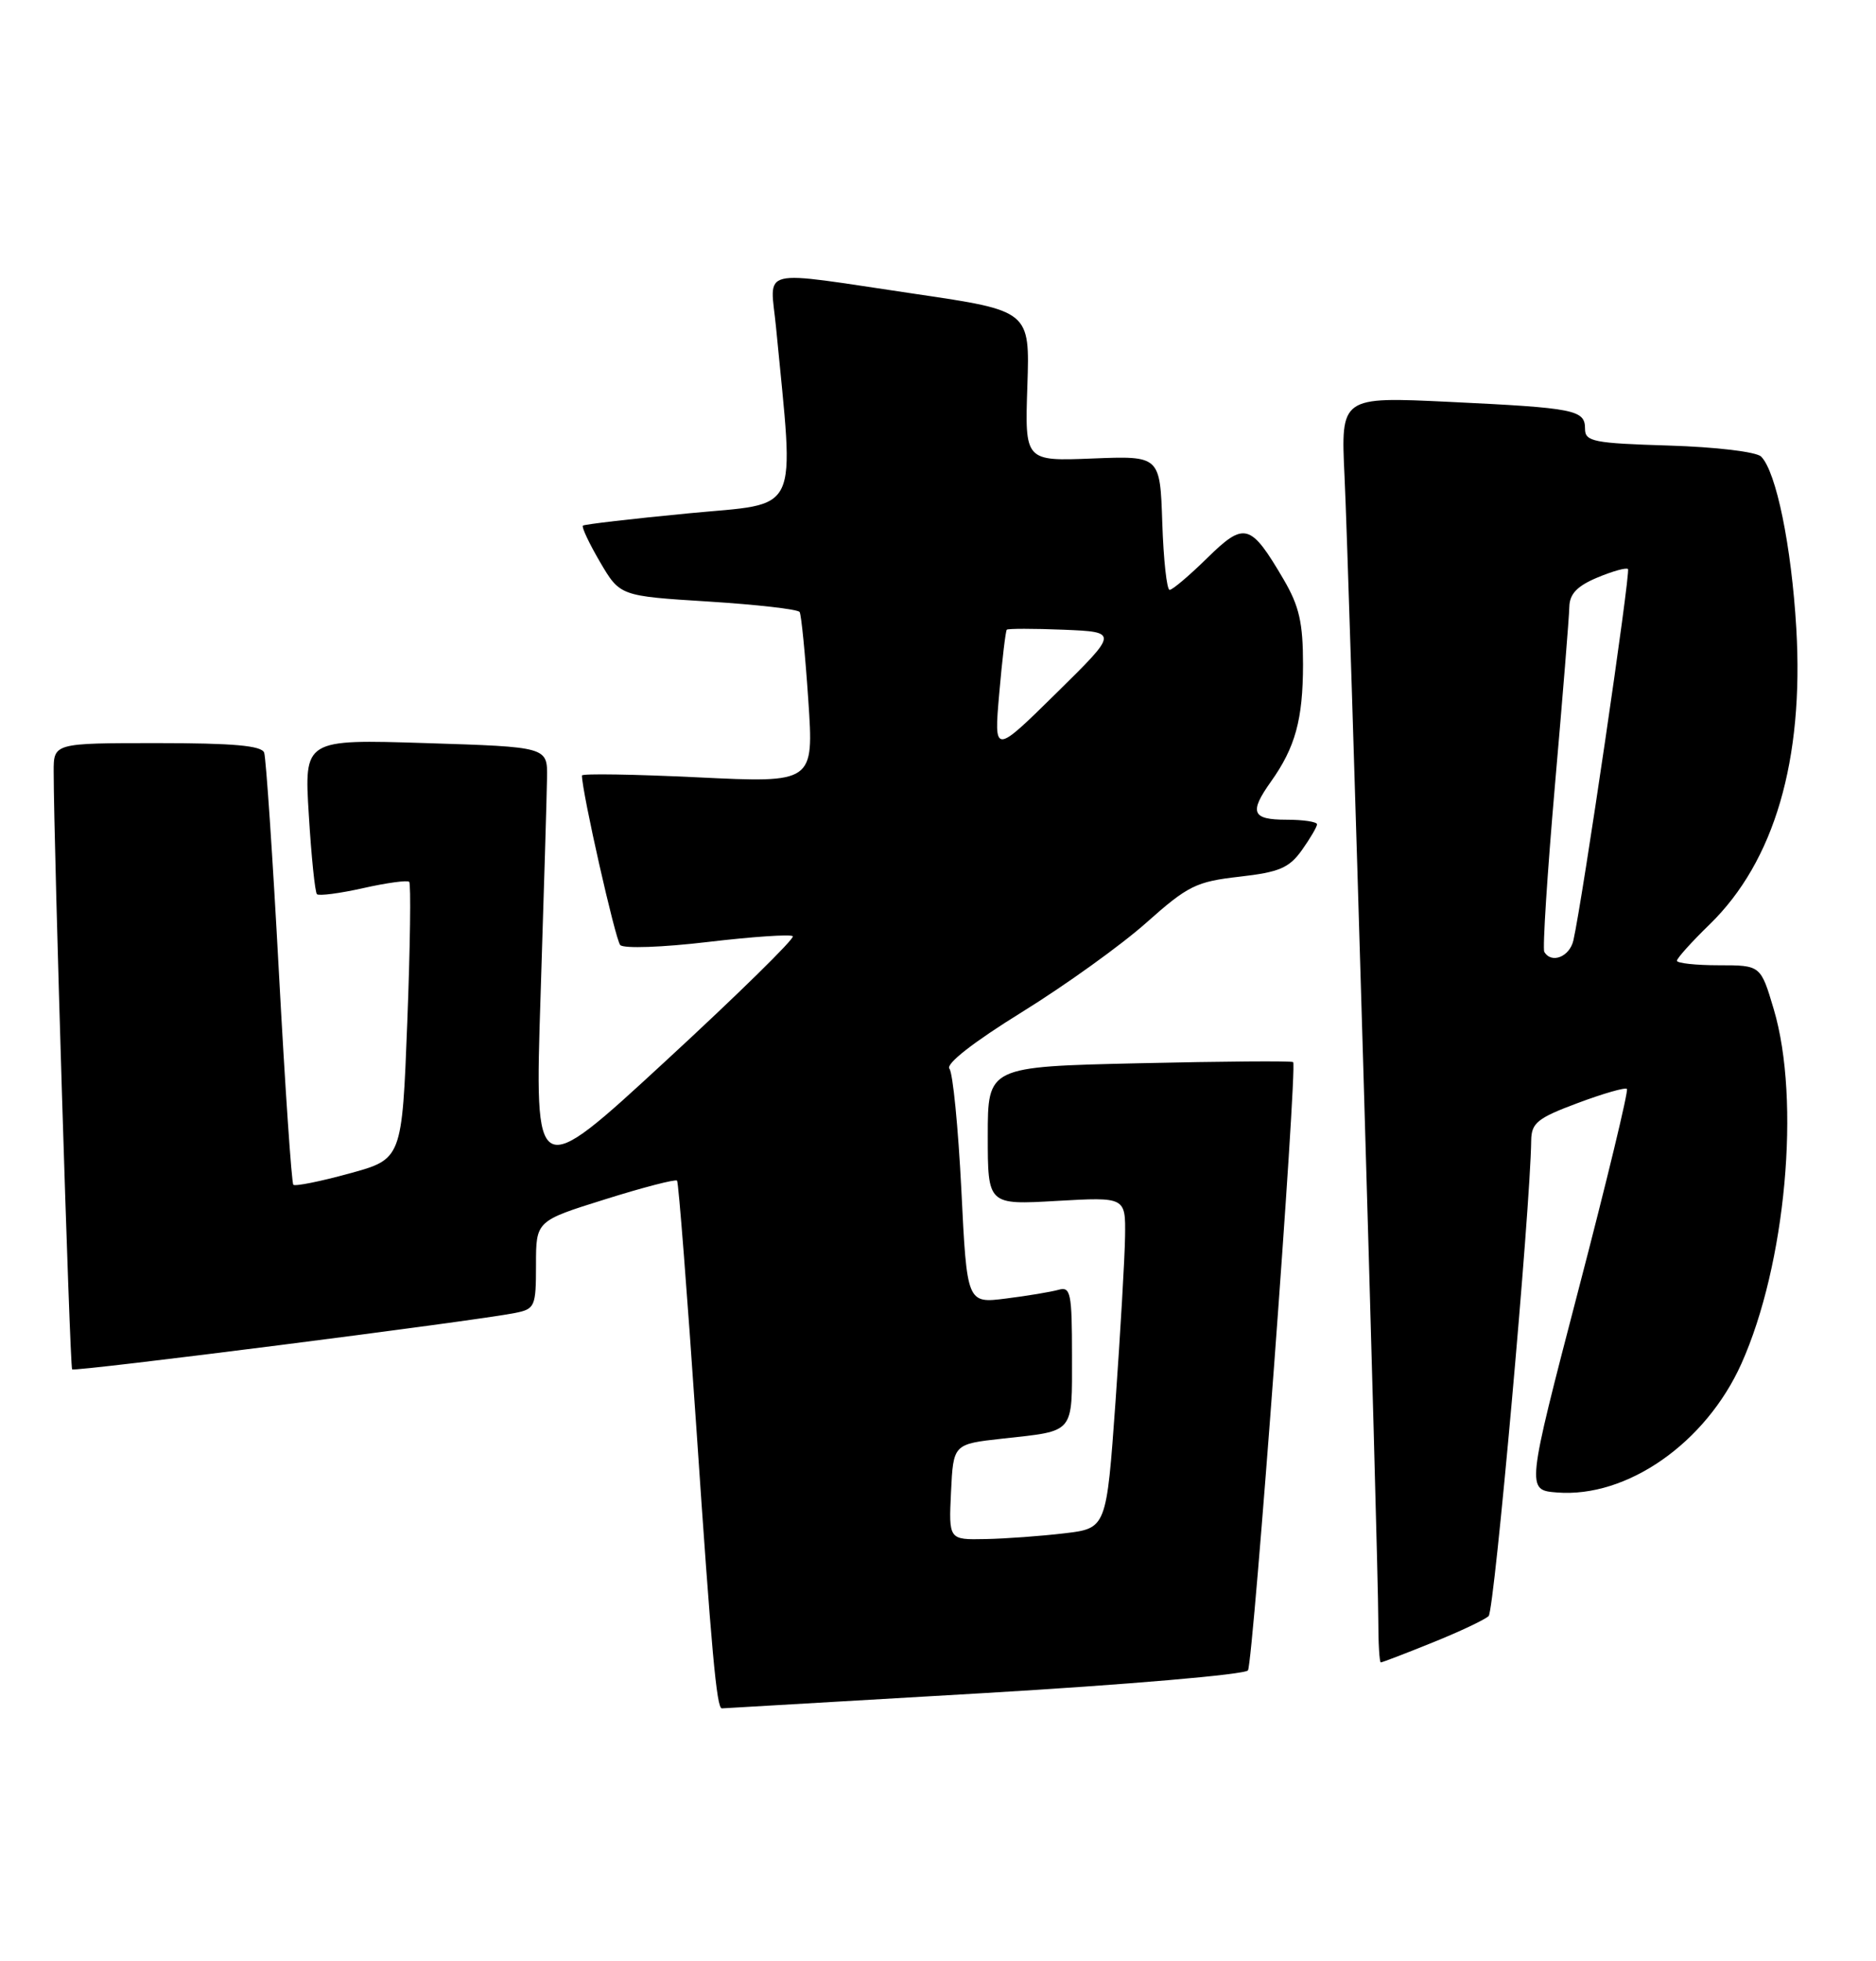 <?xml version="1.0" encoding="UTF-8" standalone="no"?>
<!DOCTYPE svg PUBLIC "-//W3C//DTD SVG 1.1//EN" "http://www.w3.org/Graphics/SVG/1.1/DTD/svg11.dtd" >
<svg xmlns="http://www.w3.org/2000/svg" xmlns:xlink="http://www.w3.org/1999/xlink" version="1.1" viewBox="0 0 245 256">
 <g >
 <path fill="currentColor"
d=" M 128.44 221.01 C 147.19 219.91 162.64 218.58 162.98 218.04 C 163.67 216.91 169.46 139.08 168.88 138.64 C 168.67 138.47 159.61 138.54 148.75 138.79 C 129.00 139.24 129.00 139.24 129.00 148.26 C 129.00 157.28 129.00 157.28 138.00 156.76 C 147.00 156.25 147.00 156.25 146.93 161.38 C 146.89 164.19 146.32 173.93 145.68 183.00 C 144.50 199.50 144.50 199.50 139.00 200.15 C 135.97 200.51 131.34 200.85 128.70 200.90 C 123.90 201.00 123.90 201.00 124.20 194.75 C 124.50 188.50 124.50 188.50 130.92 187.79 C 140.44 186.74 140.00 187.27 140.00 176.96 C 140.00 168.78 139.82 167.91 138.25 168.36 C 137.29 168.63 134.20 169.15 131.39 169.50 C 126.28 170.15 126.28 170.15 125.55 155.32 C 125.14 147.17 124.44 140.05 123.99 139.50 C 123.48 138.88 127.13 136.03 133.45 132.12 C 139.11 128.62 146.42 123.37 149.70 120.45 C 155.14 115.61 156.21 115.08 161.86 114.44 C 167.07 113.85 168.36 113.30 170.03 110.96 C 171.11 109.44 172.00 107.92 172.00 107.60 C 172.00 107.27 170.20 107.00 168.00 107.00 C 163.50 107.00 163.11 106.06 165.98 102.03 C 169.16 97.56 170.16 93.93 170.17 86.74 C 170.17 81.30 169.68 79.13 167.65 75.66 C 163.32 68.28 162.54 68.06 157.66 72.84 C 155.33 75.13 153.12 77.00 152.75 77.00 C 152.38 77.00 151.95 73.06 151.79 68.25 C 151.50 59.50 151.50 59.50 142.67 59.85 C 133.84 60.20 133.84 60.20 134.17 50.38 C 134.50 40.57 134.50 40.57 119.50 38.36 C 98.55 35.27 100.59 34.78 101.35 42.75 C 103.74 67.70 104.74 65.58 89.89 67.01 C 82.52 67.72 76.33 68.44 76.13 68.61 C 75.92 68.77 76.93 70.91 78.36 73.36 C 80.97 77.80 80.97 77.80 92.50 78.52 C 98.84 78.92 104.21 79.53 104.43 79.89 C 104.65 80.25 105.16 85.42 105.56 91.37 C 106.29 102.20 106.29 102.20 91.14 101.47 C 82.81 101.07 76.00 100.96 76.00 101.23 C 76.00 103.37 80.37 122.69 81.00 123.36 C 81.46 123.84 86.53 123.66 92.43 122.96 C 98.26 122.27 103.27 121.93 103.54 122.21 C 103.82 122.49 96.35 129.82 86.93 138.50 C 69.81 154.29 69.81 154.29 70.60 129.89 C 71.03 116.48 71.41 103.70 71.44 101.50 C 71.50 97.50 71.50 97.50 55.61 97.00 C 39.72 96.50 39.72 96.50 40.33 106.38 C 40.66 111.82 41.14 116.47 41.39 116.72 C 41.64 116.97 44.36 116.62 47.43 115.93 C 50.50 115.24 53.21 114.87 53.44 115.11 C 53.68 115.35 53.57 123.59 53.19 133.42 C 52.50 151.30 52.50 151.30 45.62 153.18 C 41.83 154.22 38.54 154.88 38.31 154.65 C 38.08 154.42 37.23 141.91 36.42 126.86 C 35.61 111.81 34.74 98.94 34.50 98.25 C 34.18 97.33 30.46 97.00 20.53 97.00 C 7.00 97.00 7.00 97.00 7.01 100.75 C 7.02 110.47 9.12 178.46 9.42 178.75 C 9.76 179.09 62.07 172.43 67.25 171.39 C 69.87 170.87 70.00 170.56 70.00 165.10 C 70.00 159.37 70.00 159.37 79.03 156.55 C 83.99 154.99 88.22 153.90 88.42 154.11 C 88.62 154.33 89.75 168.90 90.95 186.50 C 92.92 215.59 93.59 223.00 94.27 223.00 C 94.40 223.00 109.77 222.10 128.44 221.01 Z  M 187.08 214.41 C 190.61 212.99 193.91 211.43 194.41 210.95 C 195.17 210.23 199.86 157.77 199.97 148.87 C 200.00 146.58 200.78 145.95 206.03 143.99 C 209.35 142.75 212.25 141.91 212.47 142.14 C 212.70 142.36 209.83 154.24 206.10 168.52 C 199.33 194.50 199.33 194.50 203.34 194.82 C 212.49 195.54 222.77 188.36 227.42 178.01 C 233.22 165.08 235.18 143.65 231.65 131.75 C 229.94 126.00 229.94 126.00 224.47 126.00 C 221.46 126.00 219.00 125.73 219.00 125.41 C 219.00 125.09 220.92 122.95 223.28 120.66 C 231.73 112.43 235.60 99.22 234.59 82.00 C 233.96 71.28 231.97 61.58 230.00 59.60 C 229.38 58.98 224.13 58.35 217.95 58.16 C 208.10 57.86 207.00 57.64 207.00 55.98 C 207.00 53.50 205.75 53.25 189.30 52.46 C 175.10 51.78 175.10 51.78 175.59 62.14 C 176.20 74.90 180.00 203.71 180.00 211.42 C 180.00 214.49 180.15 217.00 180.33 217.00 C 180.51 217.00 183.55 215.84 187.08 214.41 Z  M 130.50 90.50 C 130.88 86.10 131.33 82.37 131.48 82.20 C 131.63 82.04 134.98 82.04 138.91 82.20 C 146.06 82.50 146.06 82.50 137.93 90.50 C 129.80 98.50 129.80 98.50 130.50 90.50 Z  M 201.68 124.25 C 201.44 123.84 202.07 114.05 203.07 102.50 C 204.08 90.95 204.93 80.46 204.95 79.20 C 204.99 77.52 205.98 76.49 208.61 75.39 C 210.59 74.56 212.39 74.06 212.61 74.28 C 212.98 74.64 206.65 117.64 205.48 122.75 C 204.99 124.90 202.61 125.84 201.68 124.25 Z "/>
</g>
</svg>
